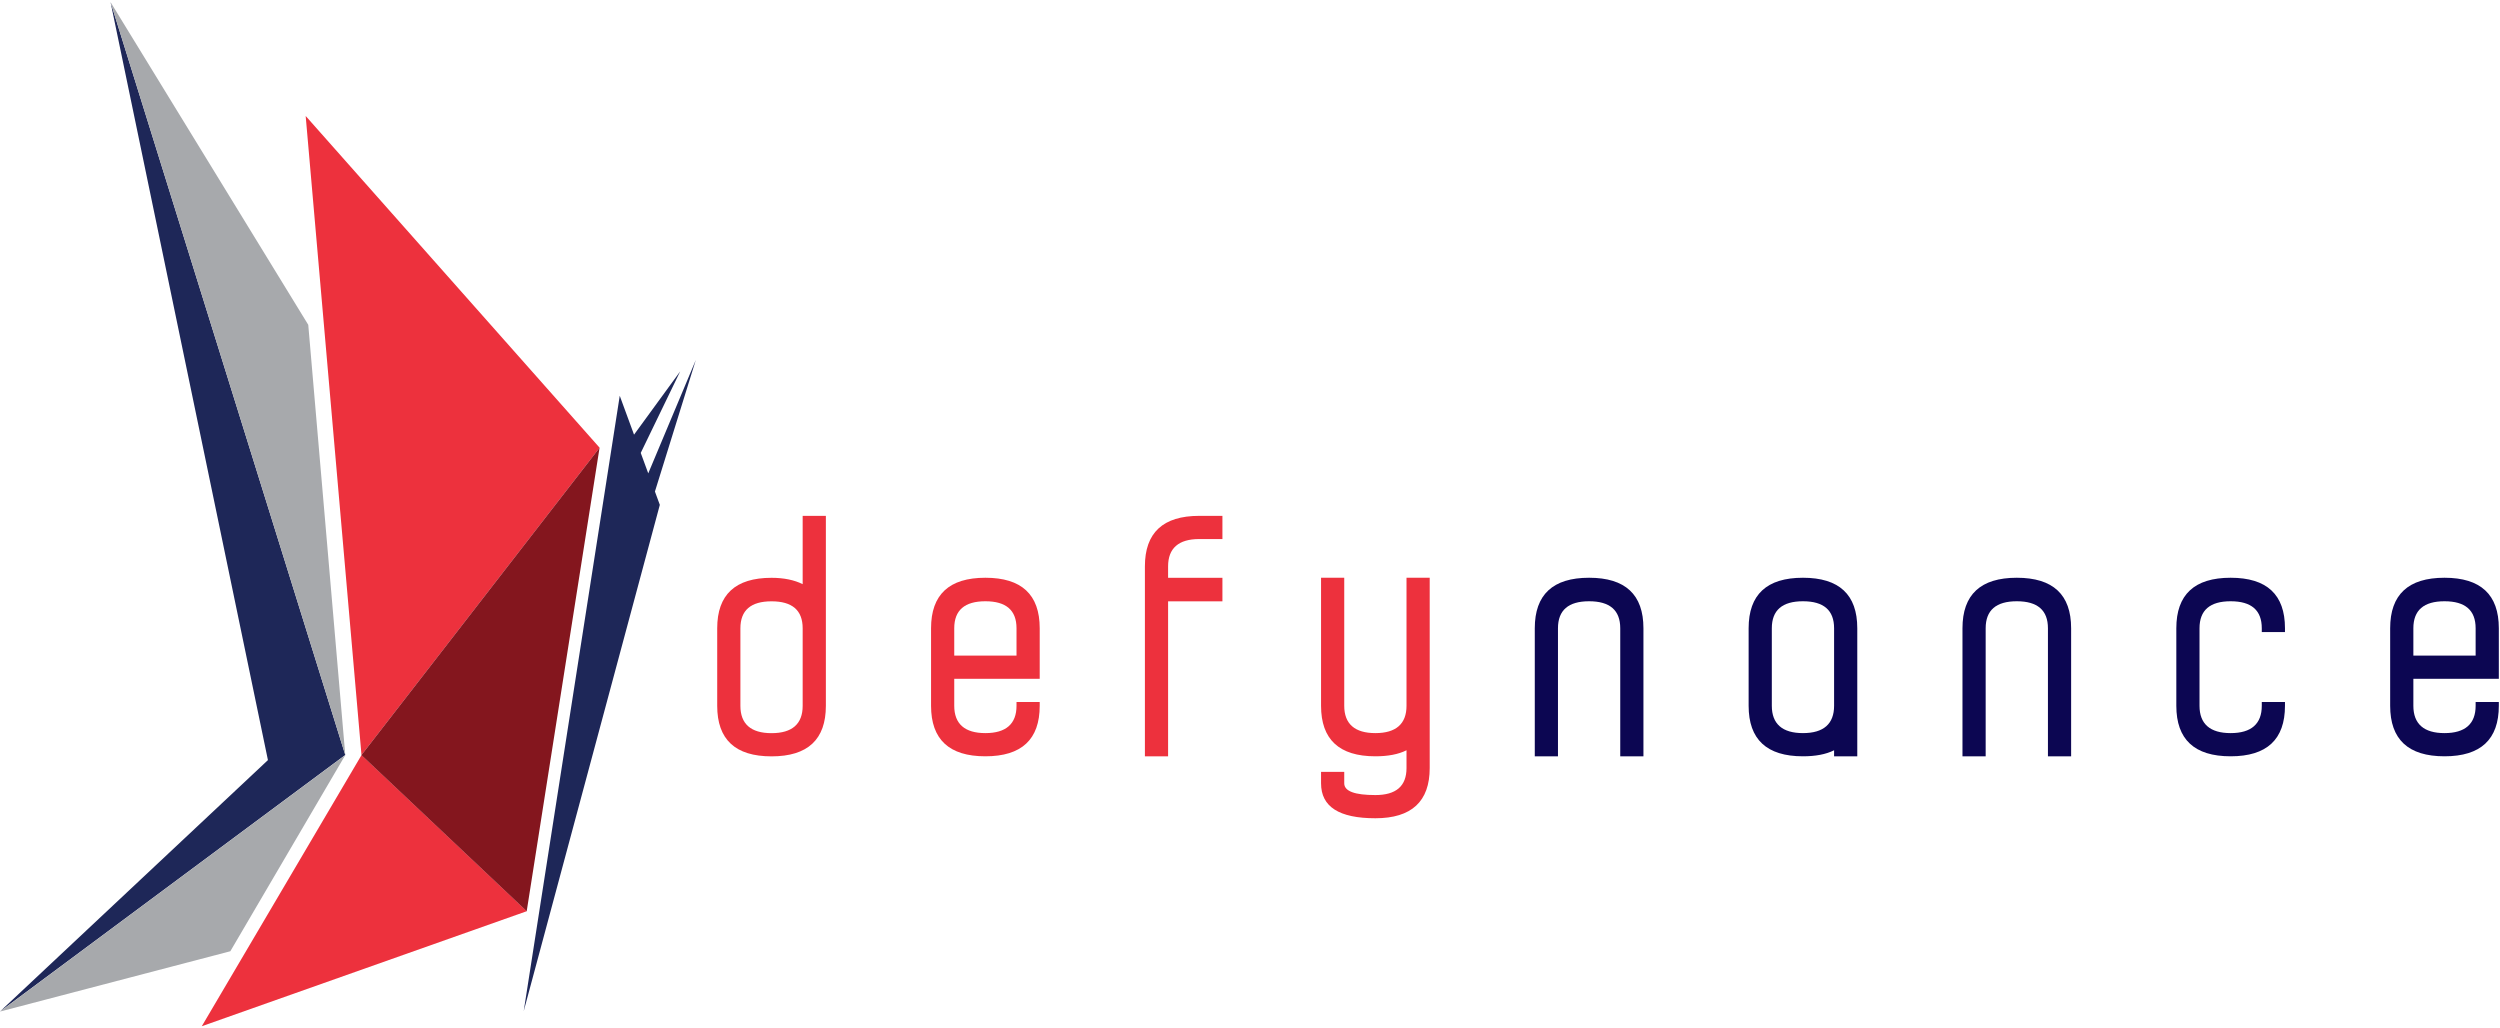 <svg width="618" height="254" viewBox="0 0 618 254" fill="none" xmlns="http://www.w3.org/2000/svg">
<path d="M153.201 97.835L129.461 249.95L163.109 124.801L161.899 121.508L172.007 88.981L160.248 117.016L158.391 111.959L168.144 91.8L156.733 107.45L153.201 97.835Z" fill="#1E2758"/>
<path d="M49.88 253.686L130.23 225.246L89.369 186.653L49.88 253.686Z" fill="#ED313D"/>
<path d="M27.325 0.519L66.233 187.897L0 250.039L85.35 186.635L27.325 0.519Z" fill="#1E2758"/>
<path d="M75.563 28.669L89.361 186.647L148.228 110.681L75.563 28.669Z" fill="#ED313D"/>
<path d="M89.34 186.661L130.201 225.253L148.207 110.695L89.34 186.661Z" fill="#84161E"/>
<path d="M76.202 80.296L27.331 0.54L85.355 186.657L76.202 80.296Z" fill="#A7A9AC"/>
<path d="M0.008 250.057L56.936 235.149L85.357 186.653L0.008 250.057Z" fill="#A7A9AC"/>
<path d="M190.724 186.972C181.771 186.972 177.294 182.809 177.294 174.484V155.321C177.294 146.996 181.771 142.834 190.724 142.834C193.787 142.834 196.378 143.384 198.42 144.405V127.519H204.154V174.484C204.154 182.809 199.677 186.972 190.724 186.972ZM190.724 148.646C185.619 148.646 183.027 150.845 183.027 155.321V174.484C183.027 178.961 185.619 181.238 190.724 181.238C195.829 181.238 198.42 178.961 198.42 174.484V155.321C198.42 150.845 195.829 148.646 190.724 148.646Z" fill="#ED313D"/>
<path d="M230.157 155.307C230.157 146.983 234.634 142.82 243.587 142.82C252.54 142.82 257.017 146.983 257.017 155.307V167.795H235.89V174.47C235.89 178.947 238.482 181.225 243.587 181.225C248.692 181.225 251.283 178.947 251.283 174.47V173.528H257.017V174.47C257.017 182.795 252.54 186.958 243.587 186.958C234.634 186.958 230.157 182.795 230.157 174.47V155.307ZM243.587 148.632C238.482 148.632 235.89 150.831 235.89 155.307V162.062H251.283V155.307C251.283 150.831 248.692 148.632 243.587 148.632Z" fill="#ED313D"/>
<path d="M288.753 148.646V186.972H283.02V140.007C283.02 131.682 287.497 127.519 296.45 127.519H302.183V133.252H296.45C291.345 133.252 288.753 135.53 288.753 140.007V142.834H302.183V148.646H288.753Z" fill="#ED313D"/>
<path d="M353.424 189.864C353.424 198.11 348.947 202.272 339.994 202.272C331.041 202.272 326.564 199.445 326.564 193.633V190.806H332.297V193.633C332.297 195.597 334.889 196.539 339.994 196.539C345.099 196.539 347.69 194.34 347.69 189.864V185.466C345.649 186.487 343.057 186.958 339.994 186.958C331.041 186.958 326.564 182.795 326.564 174.47V142.82H332.297V174.47C332.297 178.947 334.889 181.225 339.994 181.225C345.099 181.225 347.69 178.947 347.69 174.47V142.82H353.424V189.864Z" fill="#ED313D"/>
<path d="M392.828 142.82C401.781 142.82 406.258 146.983 406.258 155.307V186.958H400.525V155.307C400.525 150.831 397.933 148.632 392.828 148.632C387.723 148.632 385.131 150.831 385.131 155.307V186.958H379.398V155.307C379.398 146.983 383.875 142.82 392.828 142.82Z" fill="#0C0652"/>
<path d="M445.691 181.225C450.796 181.225 453.387 178.947 453.387 174.47V155.307C453.387 150.831 450.796 148.632 445.691 148.632C440.586 148.632 437.994 150.831 437.994 155.307V174.47C437.994 178.947 440.586 181.225 445.691 181.225ZM459.12 186.958H453.387V185.466C451.345 186.487 448.754 186.958 445.691 186.958C436.738 186.958 432.261 182.795 432.261 174.47V155.307C432.261 146.983 436.738 142.82 445.691 142.82C454.644 142.82 459.12 146.983 459.12 155.307V186.958Z" fill="#0C0652"/>
<path d="M498.554 142.82C507.507 142.82 511.983 146.983 511.983 155.307V186.958H506.25V155.307C506.25 150.831 503.659 148.632 498.554 148.632C493.449 148.632 490.857 150.831 490.857 155.307V186.958H485.124V155.307C485.124 146.983 489.6 142.82 498.554 142.82Z" fill="#0C0652"/>
<path d="M551.417 142.82C560.37 142.82 564.846 146.983 564.846 155.307V156.25H559.113V155.307C559.113 150.831 556.521 148.632 551.417 148.632C546.312 148.632 543.72 150.831 543.72 155.307V174.47C543.72 178.947 546.312 181.225 551.417 181.225C556.521 181.225 559.113 178.947 559.113 174.47V173.528H564.846V174.47C564.846 182.795 560.37 186.958 551.417 186.958C542.463 186.958 537.987 182.795 537.987 174.47V155.307C537.987 146.983 542.463 142.82 551.417 142.82Z" fill="#0C0652"/>
<path d="M590.849 155.307C590.849 146.983 595.326 142.82 604.279 142.82C613.232 142.82 617.709 146.983 617.709 155.307V167.795H596.583V174.47C596.583 178.947 599.174 181.225 604.279 181.225C609.384 181.225 611.976 178.947 611.976 174.47V173.528H617.709V174.47C617.709 182.795 613.232 186.958 604.279 186.958C595.326 186.958 590.849 182.795 590.849 174.47V155.307ZM604.279 148.632C599.174 148.632 596.583 150.831 596.583 155.307V162.062H611.976V155.307C611.976 150.831 609.384 148.632 604.279 148.632Z" fill="#0C0652"/>
</svg>
